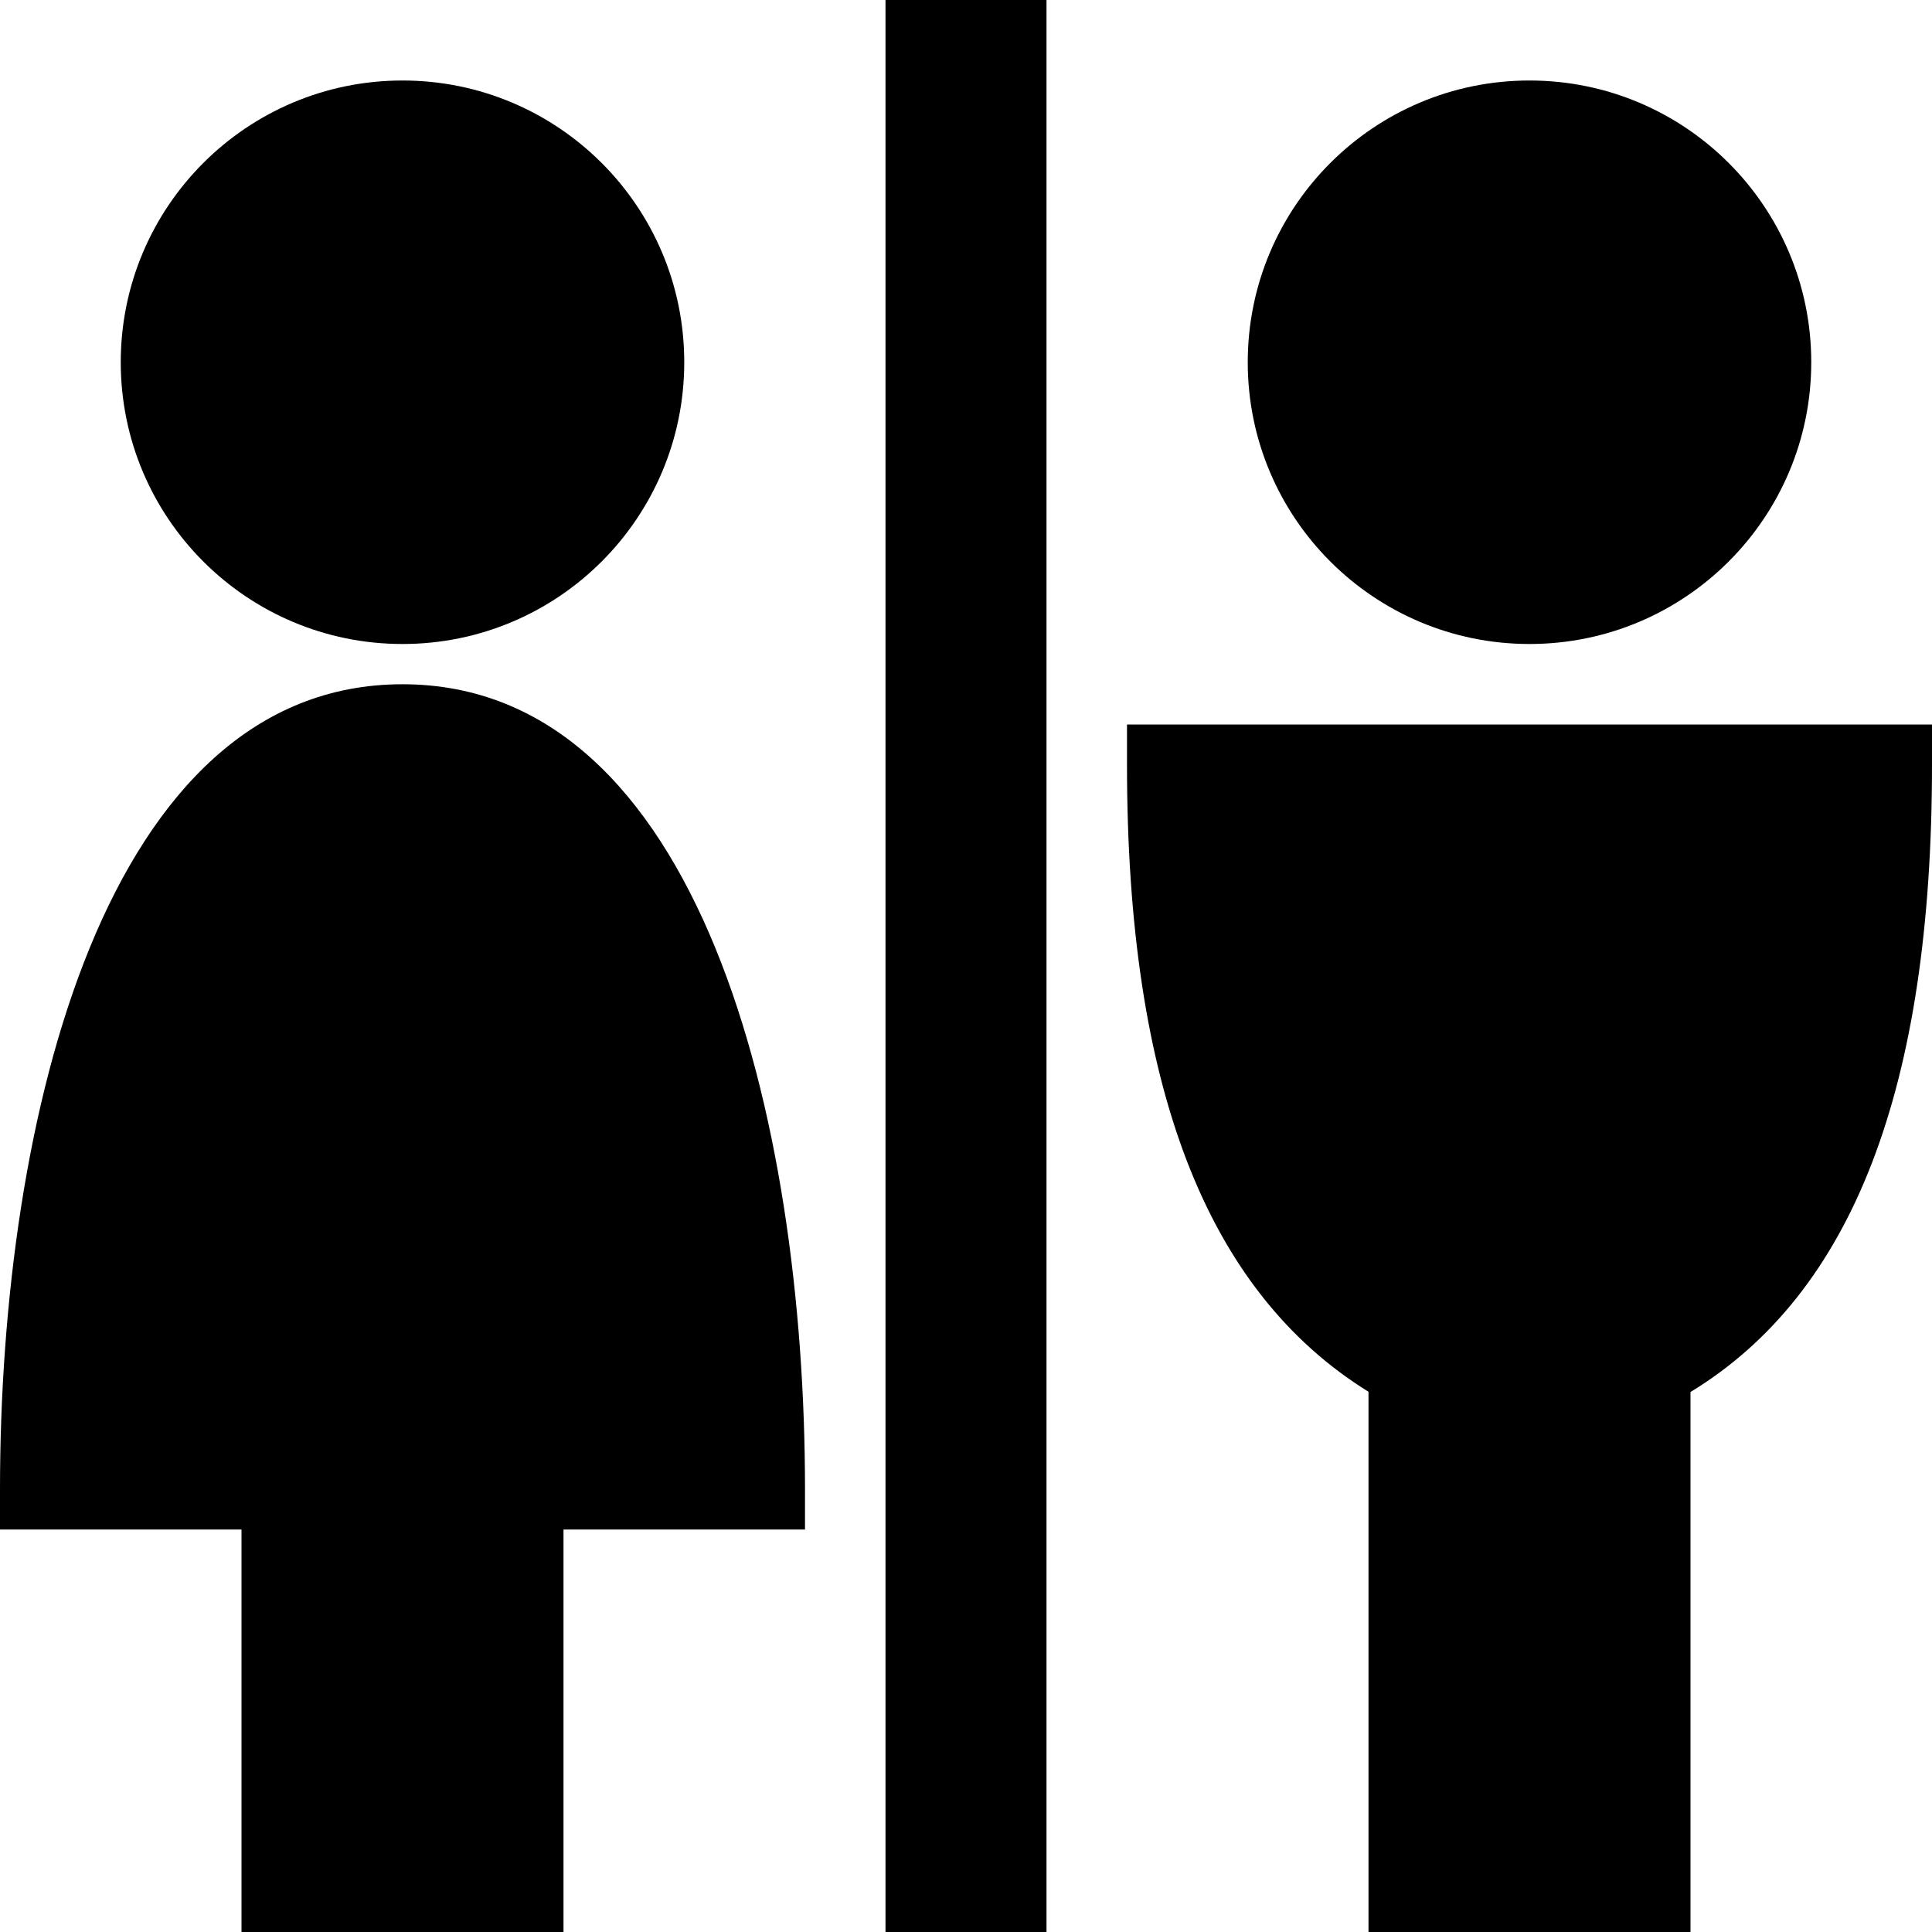 <?xml version="1.0" encoding="utf-8"?>
<!-- Generator: Adobe Illustrator 19.2.0, SVG Export Plug-In . SVG Version: 6.00 Build 0)  -->
<svg version="1.1" xmlns="http://www.w3.org/2000/svg" xmlns:xlink="http://www.w3.org/1999/xlink" x="0px" y="0px" width="24px"
	 height="24px" viewBox="0 0 24 24" enable-background="new 0 0 24 24" xml:space="preserve">
<g id="Filled_Icons">
	<g>
		<circle cx="19" cy="4.5" r="3.5"/>
		<path d="M14,9v0.5c0,3.985,0.981,6.538,3,7.789V24h4v-6.708c2.018-1.229,3-3.782,3-7.792V9H14z"/>
		<circle cx="5" cy="4.5" r="3.5"/>
		<path d="M5,8.5c-3.69,0-5,5.387-5,10V19h3v5h4v-5h3v-0.5C10,13.887,8.69,8.5,5,8.5z"/>
		<rect x="11" width="2" height="24"/>
	</g>
</g>
<g id="invisible_shape">
	<rect fill="none" width="24" height="24"/>
</g>
</svg>
